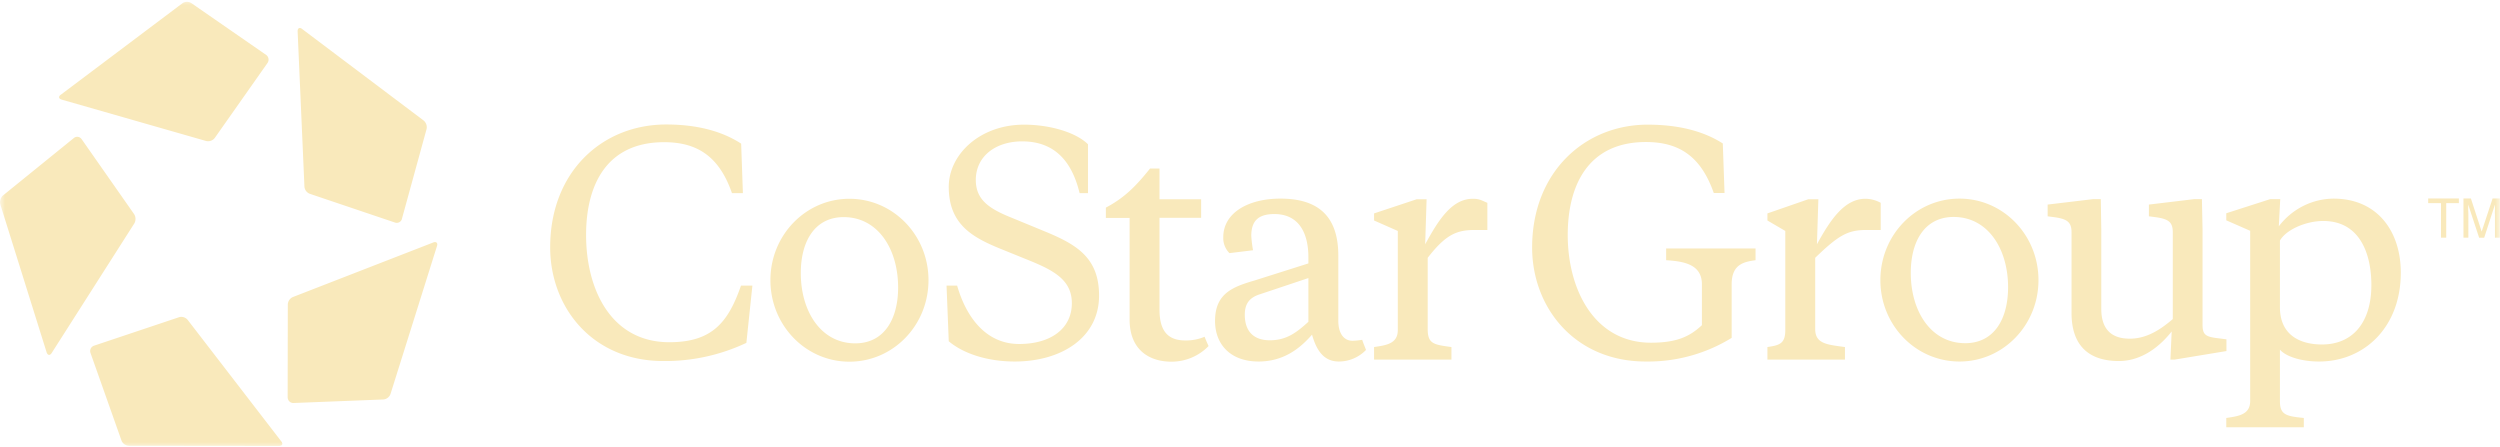 <svg width="246" height="44" fill="none" xmlns="http://www.w3.org/2000/svg"><g clip-path="url(#clip0_494_625)"><mask id="a" style="mask-type:luminance" maskUnits="userSpaceOnUse" x="0" y="0" width="246" height="45"><path d="M246 .035H0v43.987h246V.035z" fill="#fff"/></mask><g mask="url(#a)"><path fill-rule="evenodd" clip-rule="evenodd" d="M4.593 34.687L.031 20.114a.9.9 0 01.25-.87l6.99-5.665a.514.514 0 01.732.08c0 .01.005.015.016.015l5.184 7.405a.89.89 0 01.016.902l-8.143 12.77c-.171.252-.374.22-.483-.064zm22.888 9.193l-14.807-.016a.817.817 0 01-.716-.506l-3.052-8.624a.56.56 0 01.327-.712l8.408-2.816a.813.813 0 01.825.269l9.217 11.962c.187.237.093.427-.202.443zm15.523-19.684L38.425 38.77a.816.816 0 01-.7.538l-8.86.348c-.311 0-.545-.237-.56-.554l.015-9.13a.834.834 0 01.499-.743l13.841-5.38c.265-.095.436.064.343.348zM29.707 2.836l11.973 9.018a.86.86 0 01.296.84l-2.429 8.844v.016a.528.528 0 01-.67.348l-8.392-2.832a.82.82 0 01-.529-.712l-.67-15.285c0-.3.188-.411.421-.237zM5.98 9.323L17.952.32a.794.794 0 01.872-.016l7.38 5.11a.576.576 0 01.124.776l-5.2 7.39a.831.831 0 01-.825.3L6.057 9.798c-.28-.08-.327-.301-.078-.475zm66.933 18.782h1.122l-.592 5.632a18.676 18.676 0 01-8.174 1.788c-7.006 0-11.132-5.3-11.132-11.186 0-7.437 5.122-12.089 11.412-12.089 3.8 0 6.057 1.029 7.38 1.883l.172 4.873h-1.075c-1.261-3.639-3.44-5.015-6.679-5.015-5.636 0-7.676 4.177-7.676 9.13 0 5.395 2.476 10.553 8.19 10.553 4.188 0 5.791-1.93 7.052-5.57zm10.666 7.484c-4.297 0-7.77-3.576-7.77-8.022 0-4.43 3.472-8.007 7.77-8.007 4.313 0 7.784 3.576 7.784 8.007 0 4.446-3.471 8.022-7.784 8.022zm4.795-7.31c0-3.766-1.977-6.915-5.356-6.915-2.802 0-4.22 2.326-4.22 5.506 0 3.766 1.978 6.915 5.357 6.915 2.818 0 4.22-2.342 4.22-5.506zm4.983 5.3l-.218-5.474h1.043c.871 3.037 2.787 5.743 6.103 5.743 3.099 0 5.185-1.503 5.185-4.019 0-2.215-1.681-3.164-4.017-4.13l-3.083-1.25c-2.694-1.107-5.013-2.389-5.013-6.06 0-3.18 3.052-6.123 7.411-6.123 2.538 0 5.107.76 6.29 1.93v4.81h-.825c-.732-3.037-2.383-5.095-5.652-5.095-2.616 0-4.562 1.472-4.562 3.798 0 1.93 1.292 2.816 3.457 3.687l3.3 1.36c3.114 1.282 5.372 2.564 5.372 6.33 0 4.161-3.737 6.487-8.299 6.487-2.709 0-5.075-.791-6.492-1.994zm20.738-13.971h4.095v1.82h-4.095v9.05c0 2.089.826 3.022 2.538 3.022a4.62 4.62 0 001.9-.364c.124.332.264.633.389.918a5.08 5.08 0 01-3.659 1.535c-2.149 0-4.11-1.14-4.11-4.146v-10h-2.336V20.43c1.76-.933 2.896-2.025 4.344-3.844h.934v3.022zm17.594 11.946c0 1.282.561 1.978 1.402 1.978.321-.01.638-.042.949-.095.094.3.296.775.374.997a3.707 3.707 0 01-2.663 1.139c-1.463 0-2.195-1.044-2.647-2.642-1.043 1.186-2.646 2.642-5.262 2.642-2.787 0-4.281-1.709-4.281-3.987 0-2.706 1.727-3.355 3.892-3.988l5.293-1.677v-.601c0-2.39-.934-4.257-3.347-4.257-1.573 0-2.273.665-2.273 2.152.031.475.088.944.171 1.409l-2.32.284a2.096 2.096 0 01-.607-1.566c0-2.405 2.46-3.798 5.62-3.798 3.457 0 5.699 1.488 5.699 5.602v6.408zm-2.943.11v-4.303l-4.78 1.598c-.996.316-1.479.902-1.479 2.01 0 1.66.903 2.515 2.46 2.515 1.651 0 2.632-.76 3.799-1.82zm11.491-7.626c1.323-2.42 2.631-4.478 4.686-4.478.686 0 .841.159 1.433.396v2.674h-1.246c-1.806 0-2.865.475-4.624 2.737v7.01c0 1.455.576 1.534 2.335 1.772v1.234h-7.613v-1.234c1.168-.174 2.335-.317 2.335-1.662v-9.762l-2.335-1.029V21l4.188-1.392h.981l-.14 4.43zm21.906-11.772c3.799 0 6.072 1.013 7.38 1.851l.171 4.874h-1.058c-1.277-3.64-3.441-5.016-6.68-5.016-5.636 0-7.691 4.193-7.691 9.145 0 5.396 2.631 10.602 8.19 10.602 2.553 0 3.83-.617 5.013-1.725v-4.019c0-1.962-1.759-2.263-3.519-2.373V24.45h8.797v1.155c-1.168.158-2.351.41-2.351 2.373v5.269a15.681 15.681 0 01-8.454 2.326c-7.007 0-11.179-5.332-11.179-11.218 0-7.437 5.184-12.09 11.381-12.09zm16.644 11.772c1.323-2.42 2.709-4.478 4.765-4.478.529 0 1.043.143 1.51.396v2.674h-1.402c-1.806 0-2.709.475-5.044 2.737v7.01c0 1.455 1.168 1.534 2.927 1.772v1.234h-7.629v-1.234c1.168-.174 1.759-.317 1.759-1.662v-9.762l-1.759-1.029V21l4.017-1.392h.996l-.14 4.43zm14.028 11.535c-4.312 0-7.785-3.576-7.785-8.006 0-4.447 3.473-8.023 7.785-8.023 4.298 0 7.77 3.576 7.77 8.023 0 4.43-3.472 8.006-7.77 8.006zm4.78-7.31c0-3.766-1.977-6.915-5.356-6.915-2.818 0-4.219 2.342-4.219 5.507 0 3.765 1.977 6.914 5.356 6.914 2.818 0 4.219-2.342 4.219-5.506zm16.099 4.351c-1.199 1.519-2.974 2.911-5.2 2.911-2.756 0-4.655-1.329-4.655-4.73v-7.928c0-1.06-.467-1.345-1.868-1.519l-.483-.063V20.13l4.499-.538h.732l.047 2.975v7.816c0 2.152 1.137 2.943 2.803 2.943 1.712 0 3.067-.934 4.234-1.93v-8.529c0-1.06-.452-1.345-1.868-1.519l-.483-.063V20.13l4.484-.538h.732l.063 2.975v9.383c0 .996.295 1.202 1.619 1.344l.731.095v1.155l-5.091.839h-.421l.125-2.769zm10.65 1.788v5.063c0 1.345.592 1.488 2.351 1.662v.917h-7.629v-.917c1.183-.174 2.351-.317 2.351-1.662V22.71l-2.351-1.029v-.696l4.328-1.392h.981l-.14 2.674c1.292-1.693 3.269-2.706 5.387-2.722 4.344 0 6.617 3.26 6.617 7.279 0 5.395-3.612 8.75-8.049 8.75-1.698 0-3.254-.475-3.846-1.171zm8.999-6.36c0-3.023-1.105-6.298-4.733-6.298-1.729 0-3.674.87-4.266 1.93v6.55c0 2.77 2.009 3.672 4.141 3.672 2.959 0 4.858-2.089 4.858-5.855zm8.61-8.513v.459h-1.245v3.401h-.514v-3.401h-1.261v-.46h3.02zm.452 0h.731l1.059 3.26 1.075-3.26h.716v3.86h-.483v-2.278a2.299 2.299 0 010-.396v-.585l-1.059 3.26h-.498l-1.075-3.26v.554c.011.19.016.332.016.427v2.278h-.482v-3.86z" fill="#F9E9BB"/></g></g><defs><clipPath id="clip0_494_625"><path fill="#fff" transform="translate(0 .035)" d="M0 0h246v44H0z"/></clipPath></defs></svg>